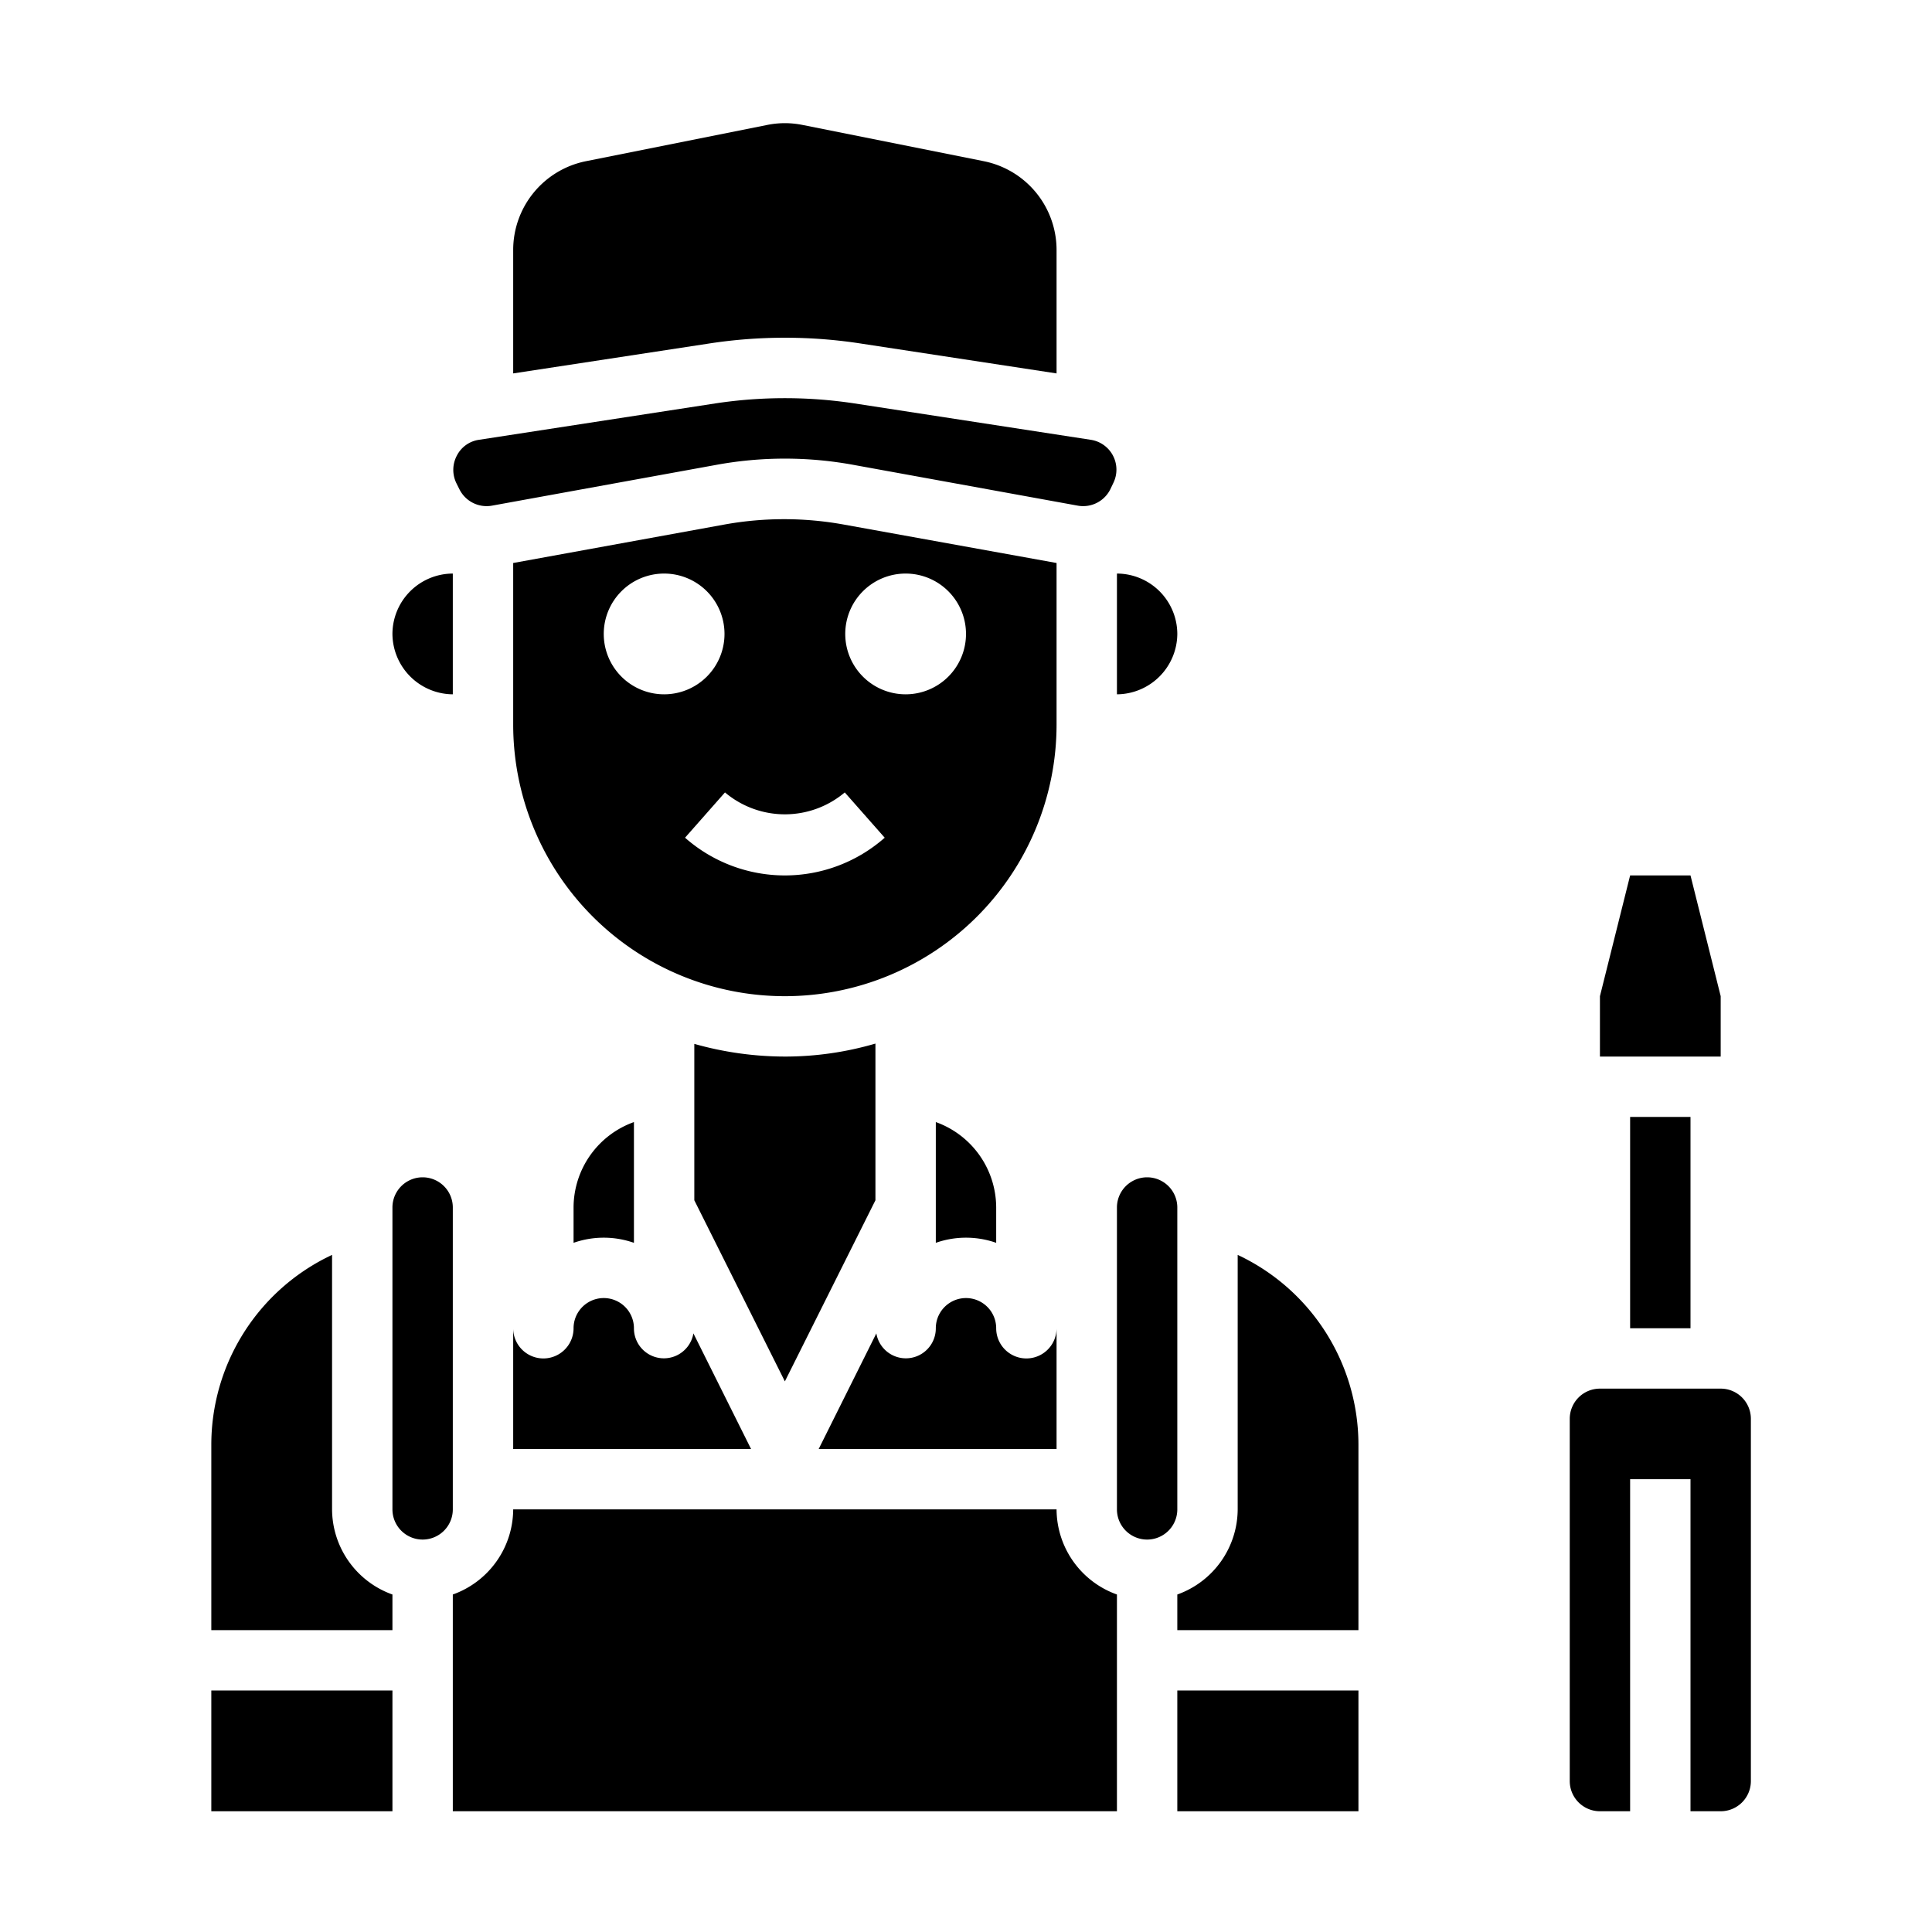 <svg xmlns="http://www.w3.org/2000/svg" viewBox="0 0 64 64" x="0px" y="0px"><g><polygon points="57 35 57 33 56 29 54 29 53 33 53 35 55 35 57 35"></polygon><path d="M57,60a1,1,0,0,0,1-1V47a1,1,0,0,0-1-1H53a1,1,0,0,0-1,1V59a1,1,0,0,0,1,1h1V49h2V60Z"></path><path d="M29,39.76V34.57A10.665,10.665,0,0,1,26,35a11.09,11.09,0,0,1-3-.42v5.18l3,6Z"></path><path d="M33,41.17V40a3.014,3.014,0,0,0-2-2.83v4a3.026,3.026,0,0,1,2,0Z"></path><path d="M35,44a1,1,0,0,1-2,0,1,1,0,0,0-2,0,.992.992,0,0,1-1.97.17L27.12,48H35Z"></path><path d="M21,41.17v-4A3.014,3.014,0,0,0,19,40v1.17a3.026,3.026,0,0,1,2,0Z"></path><path d="M15.13,15.1a1.006,1.006,0,0,0-.01.91l.1.2a1.006,1.006,0,0,0,1.08.54l7.37-1.34a12.589,12.589,0,0,1,4.66,0l7.37,1.34a1.006,1.006,0,0,0,1.08-.54l.1-.21a1,1,0,0,0-.74-1.43l-7.86-1.21a15.374,15.374,0,0,0-4.56,0l-7.86,1.21A.978.978,0,0,0,15.13,15.1Z"></path><path d="M37,19v4a2.015,2.015,0,0,0,2-2A2.006,2.006,0,0,0,37,19Z"></path><path d="M17,8.28v4.09l6.42-.98a16.537,16.537,0,0,1,5.16,0l6.42.98V8.28a3,3,0,0,0-2.41-2.94l-6-1.2a2.931,2.931,0,0,0-1.18,0l-6,1.2A3,3,0,0,0,17,8.28Z"></path><path d="M22.97,44.17A.992.992,0,0,1,21,44a1,1,0,0,0-2,0,1,1,0,0,1-2,0v4h7.88Z"></path><path d="M39,50V40a1,1,0,0,0-2,0V50a1,1,0,0,0,2,0Z"></path><rect x="7" y="56" width="6" height="4"></rect><path d="M7,54h6V52.82A3.01,3.01,0,0,1,11,50V41.57a6.947,6.947,0,0,0-4,6.31Z"></path><rect x="39" y="56" width="6" height="4"></rect><path d="M45,47.88a6.947,6.947,0,0,0-4-6.31V50a3.01,3.01,0,0,1-2,2.82V54h6Z"></path><path d="M24.03,17.37,17,18.65V24a9,9,0,0,0,18,0V18.65l-7.03-1.27A11.1,11.1,0,0,0,24.03,17.37ZM20,21a2,2,0,1,1,2,2A2,2,0,0,1,20,21Zm10-2a2,2,0,1,1-2,2A2,2,0,0,1,30,19Zm-.693,8.75a5,5,0,0,1-6.614,0l1.323-1.5a3.076,3.076,0,0,0,3.968,0Z"></path><path d="M13,21a2.015,2.015,0,0,0,2,2V19A2.006,2.006,0,0,0,13,21Z"></path><path d="M37,52.82A3.01,3.01,0,0,1,35,50H17a3.01,3.01,0,0,1-2,2.82V60H37Z"></path><path d="M14,51a1,1,0,0,0,1-1V40a1,1,0,0,0-2,0V50A1,1,0,0,0,14,51Z"></path><rect x="54" y="37" width="2" height="7"></rect></g></svg>